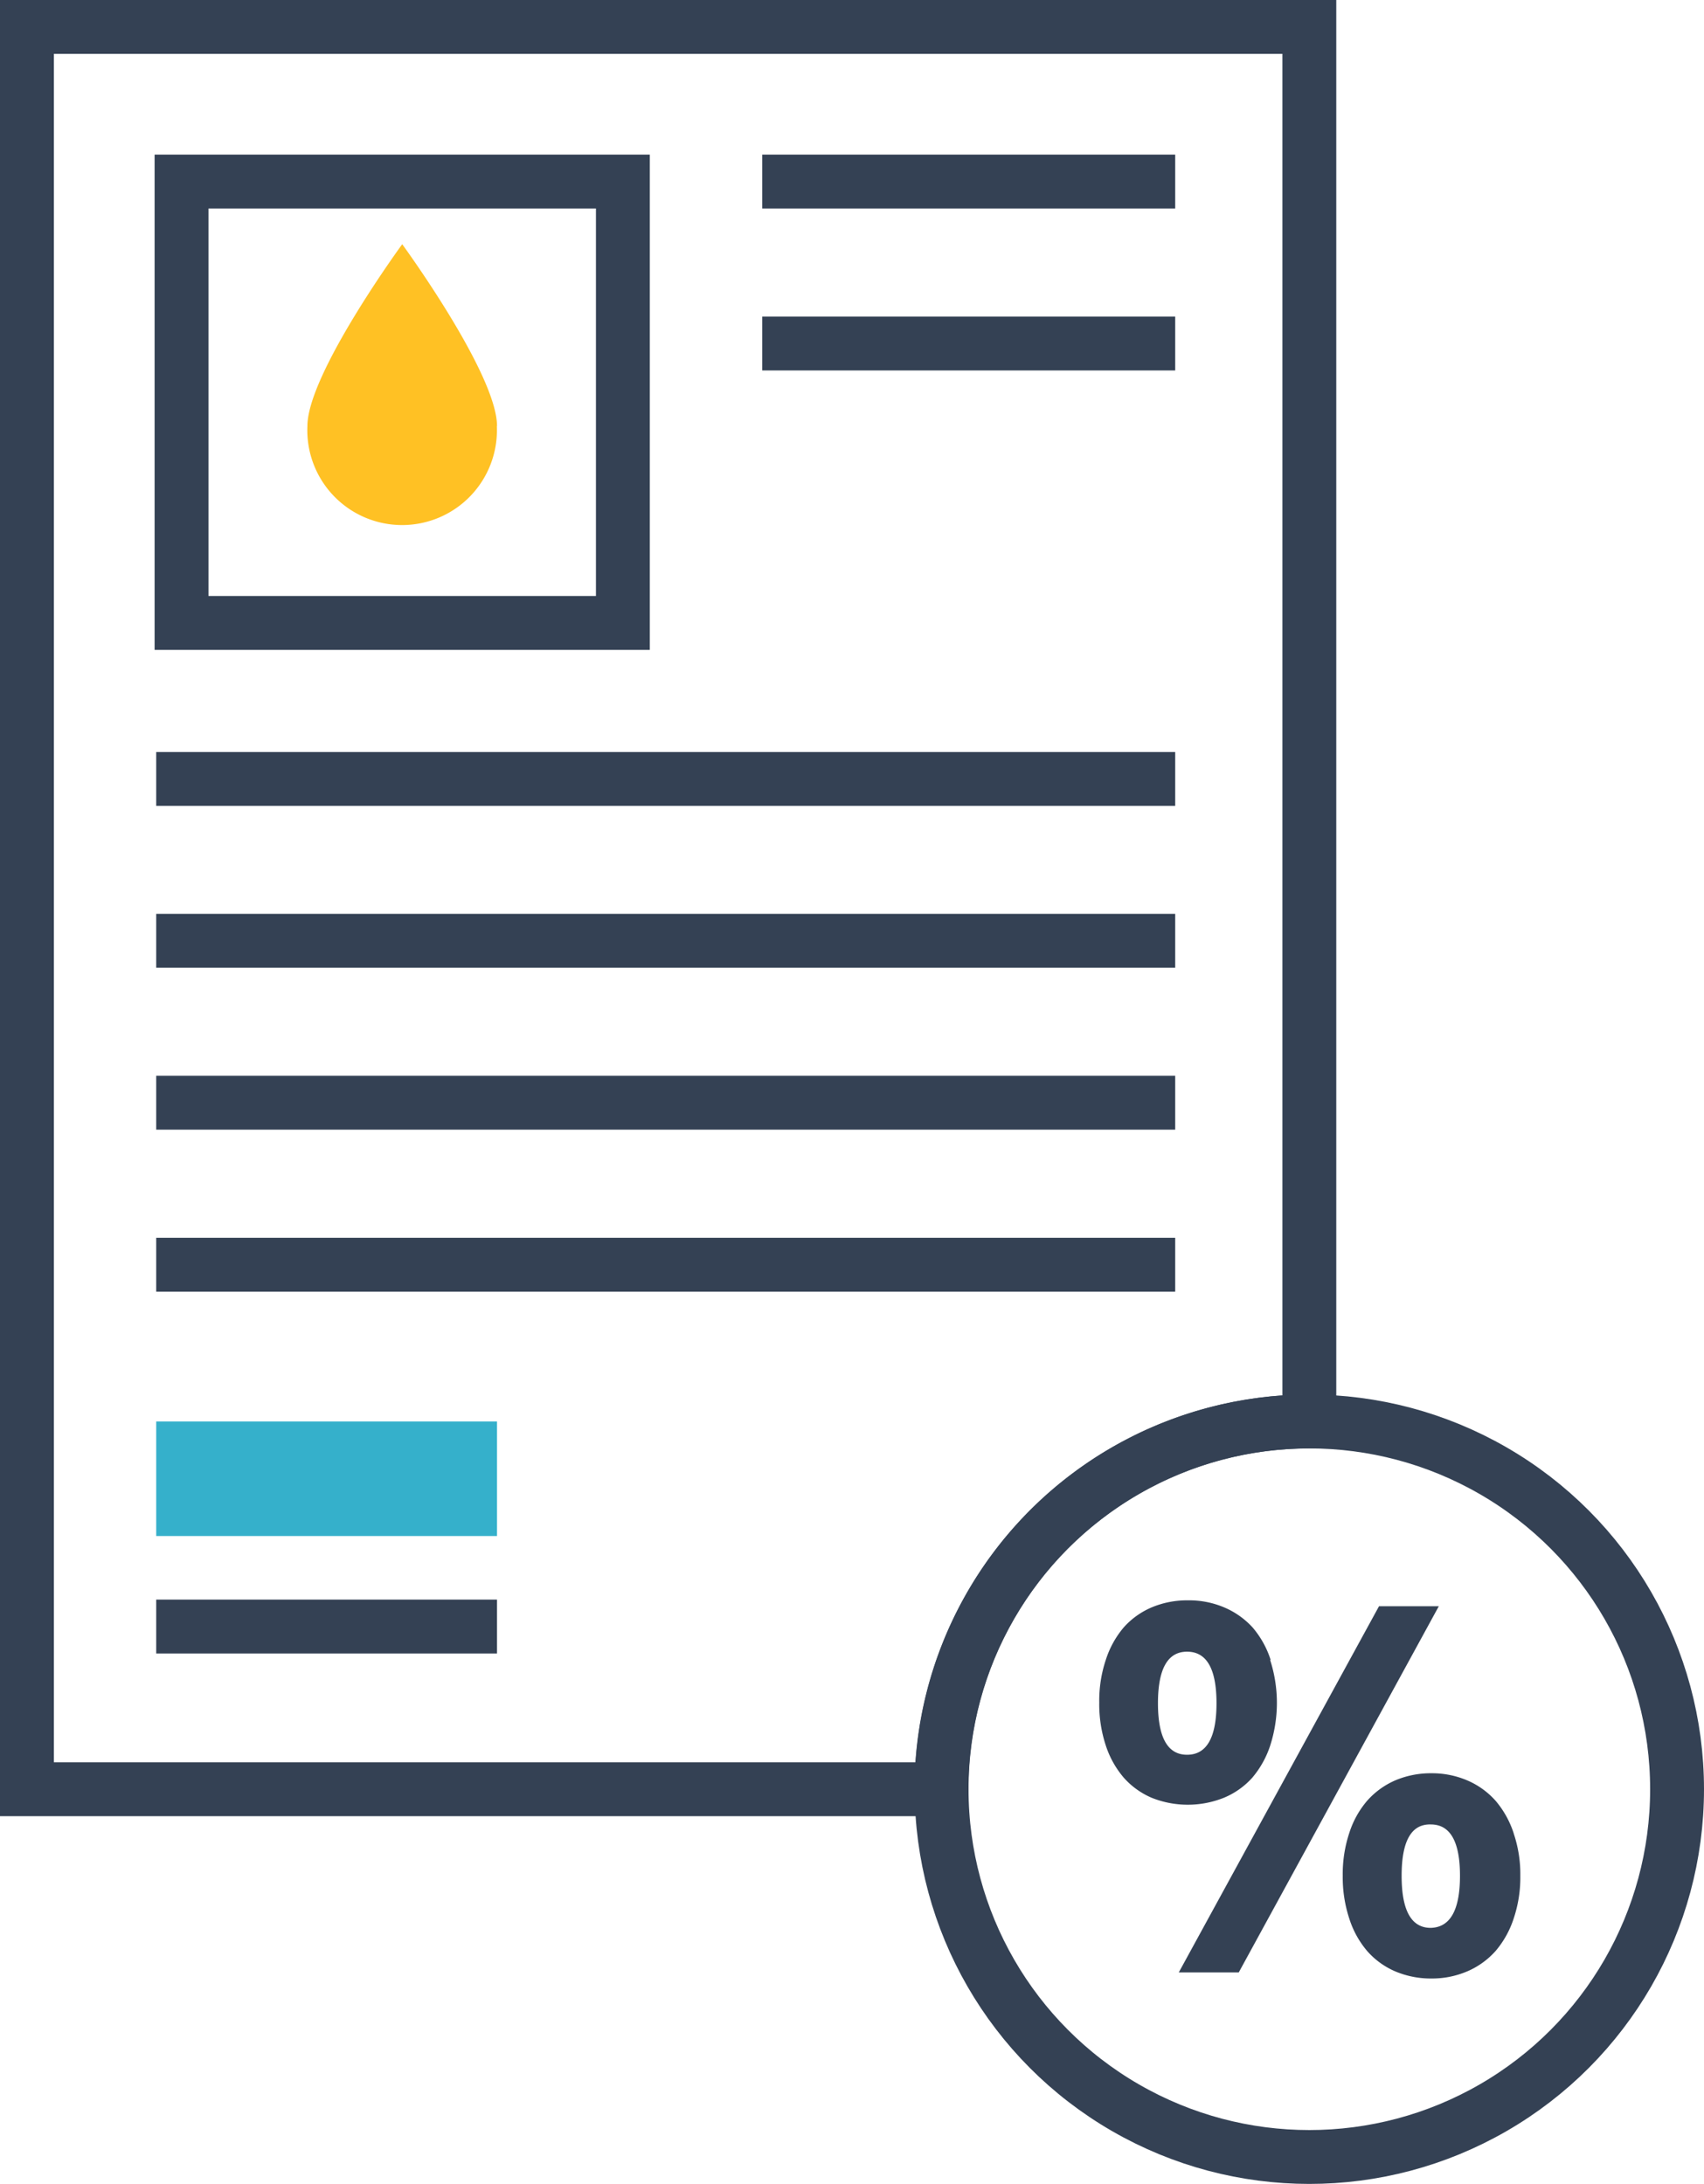 <svg xmlns="http://www.w3.org/2000/svg" viewBox="0 0 94.9 121.63"><defs><clipPath id="a"><path fill="none" d="M0 0h94.9v121.63H0z"/></clipPath></defs><title>user-link-3</title><g clip-path="url(#a)" data-name="Icon Set"><path d="M27.68 23.73c0-2.91-5.28-10.13-5.28-10.13s-5.28 7.22-5.28 10.13a5.28 5.28 0 1 0 10.55 0" fill="#ffc124"/><path fill="none" stroke="#344154" stroke-miterlimit="10" stroke-width="3" d="M10.11 10.11h24.58v24.58H10.11zM8.7 43.38h56.75M8.7 52.39h56.75M8.7 61.41h56.75M42.45 10.11h23M42.45 19.13h23M8.7 70.43h56.75"/><path d="M72.92 79.16V1.5H1.5v98.14h50.93a20.48 20.48 0 0 1 20.49-20.48zM27.68 90.58H8.7" fill="none" stroke="#344154" stroke-miterlimit="10" stroke-width="3"/><path d="M70.76 92.42a5.23 5.23 0 0 0-1-1.79 4.53 4.53 0 0 0-1.59-1.12 5 5 0 0 0-2-.39 5.11 5.11 0 0 0-2 .38 4.38 4.38 0 0 0-1.58 1.12 5.27 5.27 0 0 0-1 1.8 7.18 7.18 0 0 0-.37 2.39 7.31 7.31 0 0 0 .36 2.38 5.24 5.24 0 0 0 1 1.8 4.37 4.37 0 0 0 1.57 1.13 5.42 5.42 0 0 0 4 0A4.37 4.37 0 0 0 69.74 99a5.34 5.34 0 0 0 1-1.79 7.77 7.77 0 0 0 0-4.76m-4.63 5.27q-1.62 0-1.62-2.87t1.62-2.87q1.64 0 1.64 2.87t-1.64 2.87M80.13 89.45l-11.14 20.39h-3.34L76.8 89.45h3.33zM84.3 102.09a5.34 5.34 0 0 0-1-1.8 4.46 4.46 0 0 0-1.58-1.14 5 5 0 0 0-2-.4 5.07 5.07 0 0 0-2 .39 4.46 4.46 0 0 0-1.57 1.13 5.16 5.16 0 0 0-1 1.79 7.27 7.27 0 0 0-.37 2.39 7.37 7.37 0 0 0 .37 2.41 5.21 5.21 0 0 0 1 1.8 4.37 4.37 0 0 0 1.57 1.13 5.09 5.09 0 0 0 2 .39 5 5 0 0 0 2-.4 4.46 4.46 0 0 0 1.58-1.14 5.33 5.33 0 0 0 1-1.8 7.17 7.17 0 0 0 .37-2.38 7.06 7.06 0 0 0-.37-2.36m-4.62 5.26q-1.62 0-1.62-2.9t1.62-2.86q1.63 0 1.63 2.86t-1.63 2.9" fill="#344154"/><circle cx="72.92" cy="99.64" r="20.48" fill="none" stroke="#344154" stroke-miterlimit="10" stroke-width="3"/><path fill="#35b0cb" d="M8.7 79.16h18.98v6.38H8.7z"/></g></svg>